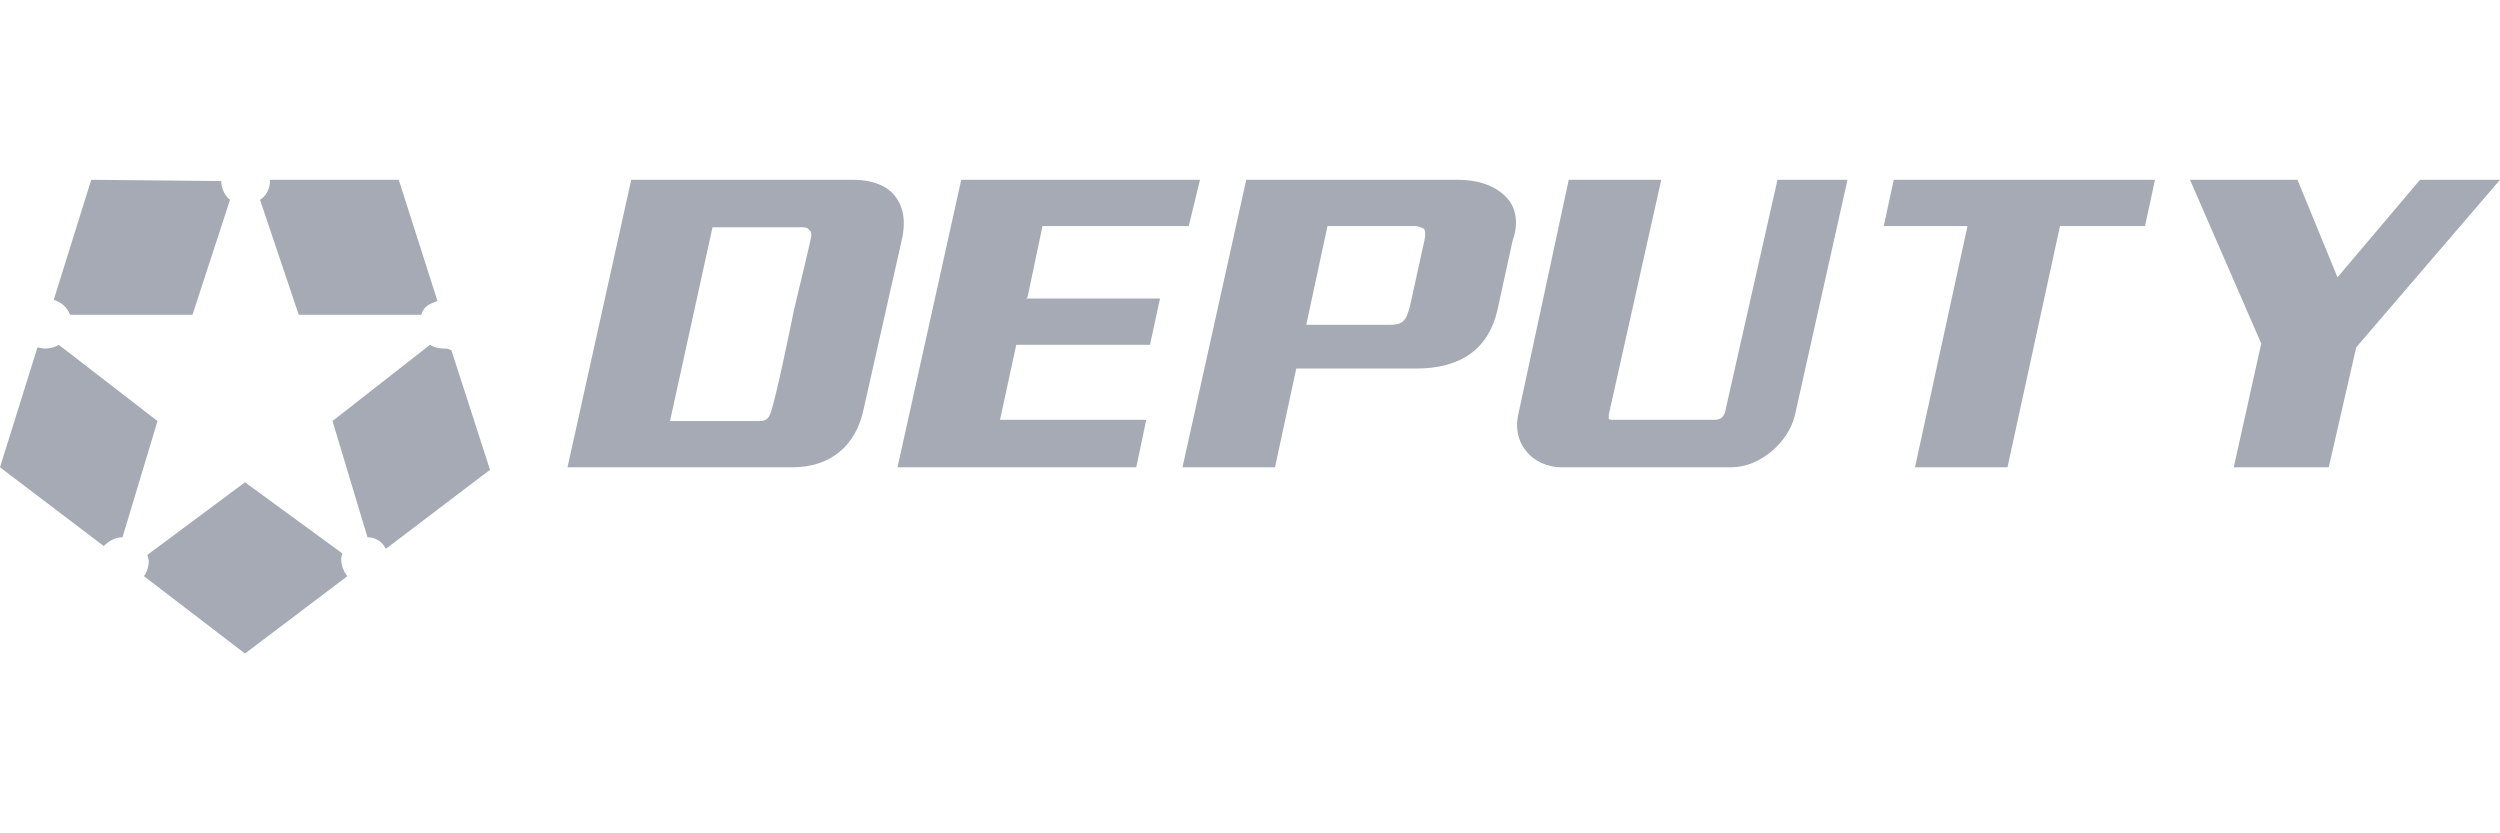<?xml version="1.0" encoding="utf-8"?>
<!-- Generator: Adobe Illustrator 21.0.2, SVG Export Plug-In . SVG Version: 6.00 Build 0)  -->
<svg width="180px" height="60px" version="1.0" id="Layer_1" xmlns="http://www.w3.org/2000/svg" xmlns:xlink="http://www.w3.org/1999/xlink" x="0px" y="0px"
	 viewBox="0 0 200 37.9" enable-background="new 0 0 200 37.9" xml:space="preserve">
<g>
	<polyline fill="#A5AAB4" points="82.2,9.4 83.4,3.7 95.1,3.7 96,0 76.9,0 71.8,23 90.9,23 91.7,19.2 80,19.2 81.3,13.2 92,13.2 
		92.8,9.5 82.1,9.5 	"/>
	<path fill="#A5AAB4" d="M120.6,1.5c-0.8-0.9-2.1-1.5-4-1.5H99.7l-5.1,23h7.4l1.7-7.9h9.6c3.6,0,5.8-1.6,6.5-4.7l1.2-5.5
		C121.5,3.5,121.3,2.3,120.6,1.5 M113.9,5.1l-1.1,5c-0.3,1.2-0.6,1.5-1.6,1.5h-6.7l1.7-7.9h6.9c0.5,0,0.7,0.2,0.8,0.2
		C114,4,114.1,4.3,113.9,5.1z"/>
	<path fill="#A5AAB4" d="M147.8,0l-4.2,18.8c-0.5,2.2-2.8,4.2-5.1,4.2h-13.6c-1.1,0-2.2-0.5-2.8-1.3c-0.7-0.8-0.9-2-0.6-3.1L125.5,0
		h7.4l-4.2,18.8c0,0.2,0,0.3,0,0.3c0,0.1,0.2,0.1,0.4,0.1h8.1c0.5,0,0.7-0.3,0.8-0.6L142.2,0H147.8z"/>
	<polygon fill="#A5AAB4" points="151.5,0 150.7,3.7 157.4,3.7 153.2,23 160.6,23 164.8,3.7 171.6,3.7 172.4,0 	"/>
	<polygon fill="#A5AAB4" points="200,0 188.5,13.4 186.3,23 178.7,23 180.9,13.1 175.2,0 183.8,0 187,7.8 193.6,0 	"/>
	<path fill="#A5AAB4" d="M71.6,1.3C71,0.5,69.8,0,68.3,0H50.5l-5.1,23h18c3,0,5.1-1.7,5.7-4.7l3-13.3C72.5,3.4,72.3,2.2,71.6,1.3
		 M64.9,4.5c0,0.2-1.1,4.7-1.4,6c-0.3,1.5-1.4,6.8-1.8,8c-0.2,0.7-0.5,0.8-1,0.8h-7.1l3.4-15.5c0,0,7.3,0,7.3,0
		c0.2,0,0.4,0.1,0.5,0.3C64.9,4.1,64.9,4.3,64.9,4.5z"/>
	<g>
		<path fill="#A5AAB4" d="M35.5,13.5c-0.4,0-0.8-0.1-1.1-0.3l-7.8,6.1l2.8,9.3c0.6,0,1.1,0.3,1.4,0.8c0,0,0,0.1,0.1,0.1l8.3-6.3
			l-3.1-9.6c0,0,0,0-0.1,0C35.9,13.5,35.7,13.5,35.5,13.5"/>
		<path fill="#A5AAB4" d="M27.3,30.4c0-0.2,0-0.3,0.1-0.5l-7.8-5.7L11.8,30c0,0.2,0.1,0.3,0.1,0.5c0,0.4-0.1,0.7-0.3,1.1
			c0,0-0.1,0.1-0.1,0.1l8.1,6.2l8.2-6.2c0,0,0,0-0.1-0.1C27.5,31.3,27.3,30.9,27.3,30.4"/>
		<path fill="#A5AAB4" d="M20.8,1.6l3.1,9.2h9.8c0.2-0.7,0.7-0.9,1.3-1.1c0,0,0,0,0,0L31.9,0H21.6c0,0,0,0.1,0,0.1
			C21.6,0.7,21.3,1.3,20.8,1.6"/>
		<path fill="#A5AAB4" d="M9.8,28.6l2.8-9.3l-7.9-6.1c-0.3,0.2-0.7,0.3-1.1,0.3c-0.2,0-0.6-0.1-0.6-0.1L0,23l8.3,6.3
			C8.7,28.9,9.2,28.6,9.8,28.6"/>
		<path fill="#A5AAB4" d="M17.7,0.1C17.7,0,17.7,0,17.7,0.1L7.3,0l-3,9.6c0,0,0,0,0,0c0.6,0.2,1.1,0.6,1.3,1.2h0.8h9l3-9.2
			C18,1.3,17.7,0.7,17.7,0.1z"/>
	</g>
</g>
<g>
</g>
<g>
</g>
<g>
</g>
<g>
</g>
<g>
</g>
<g>
</g>
</svg>
